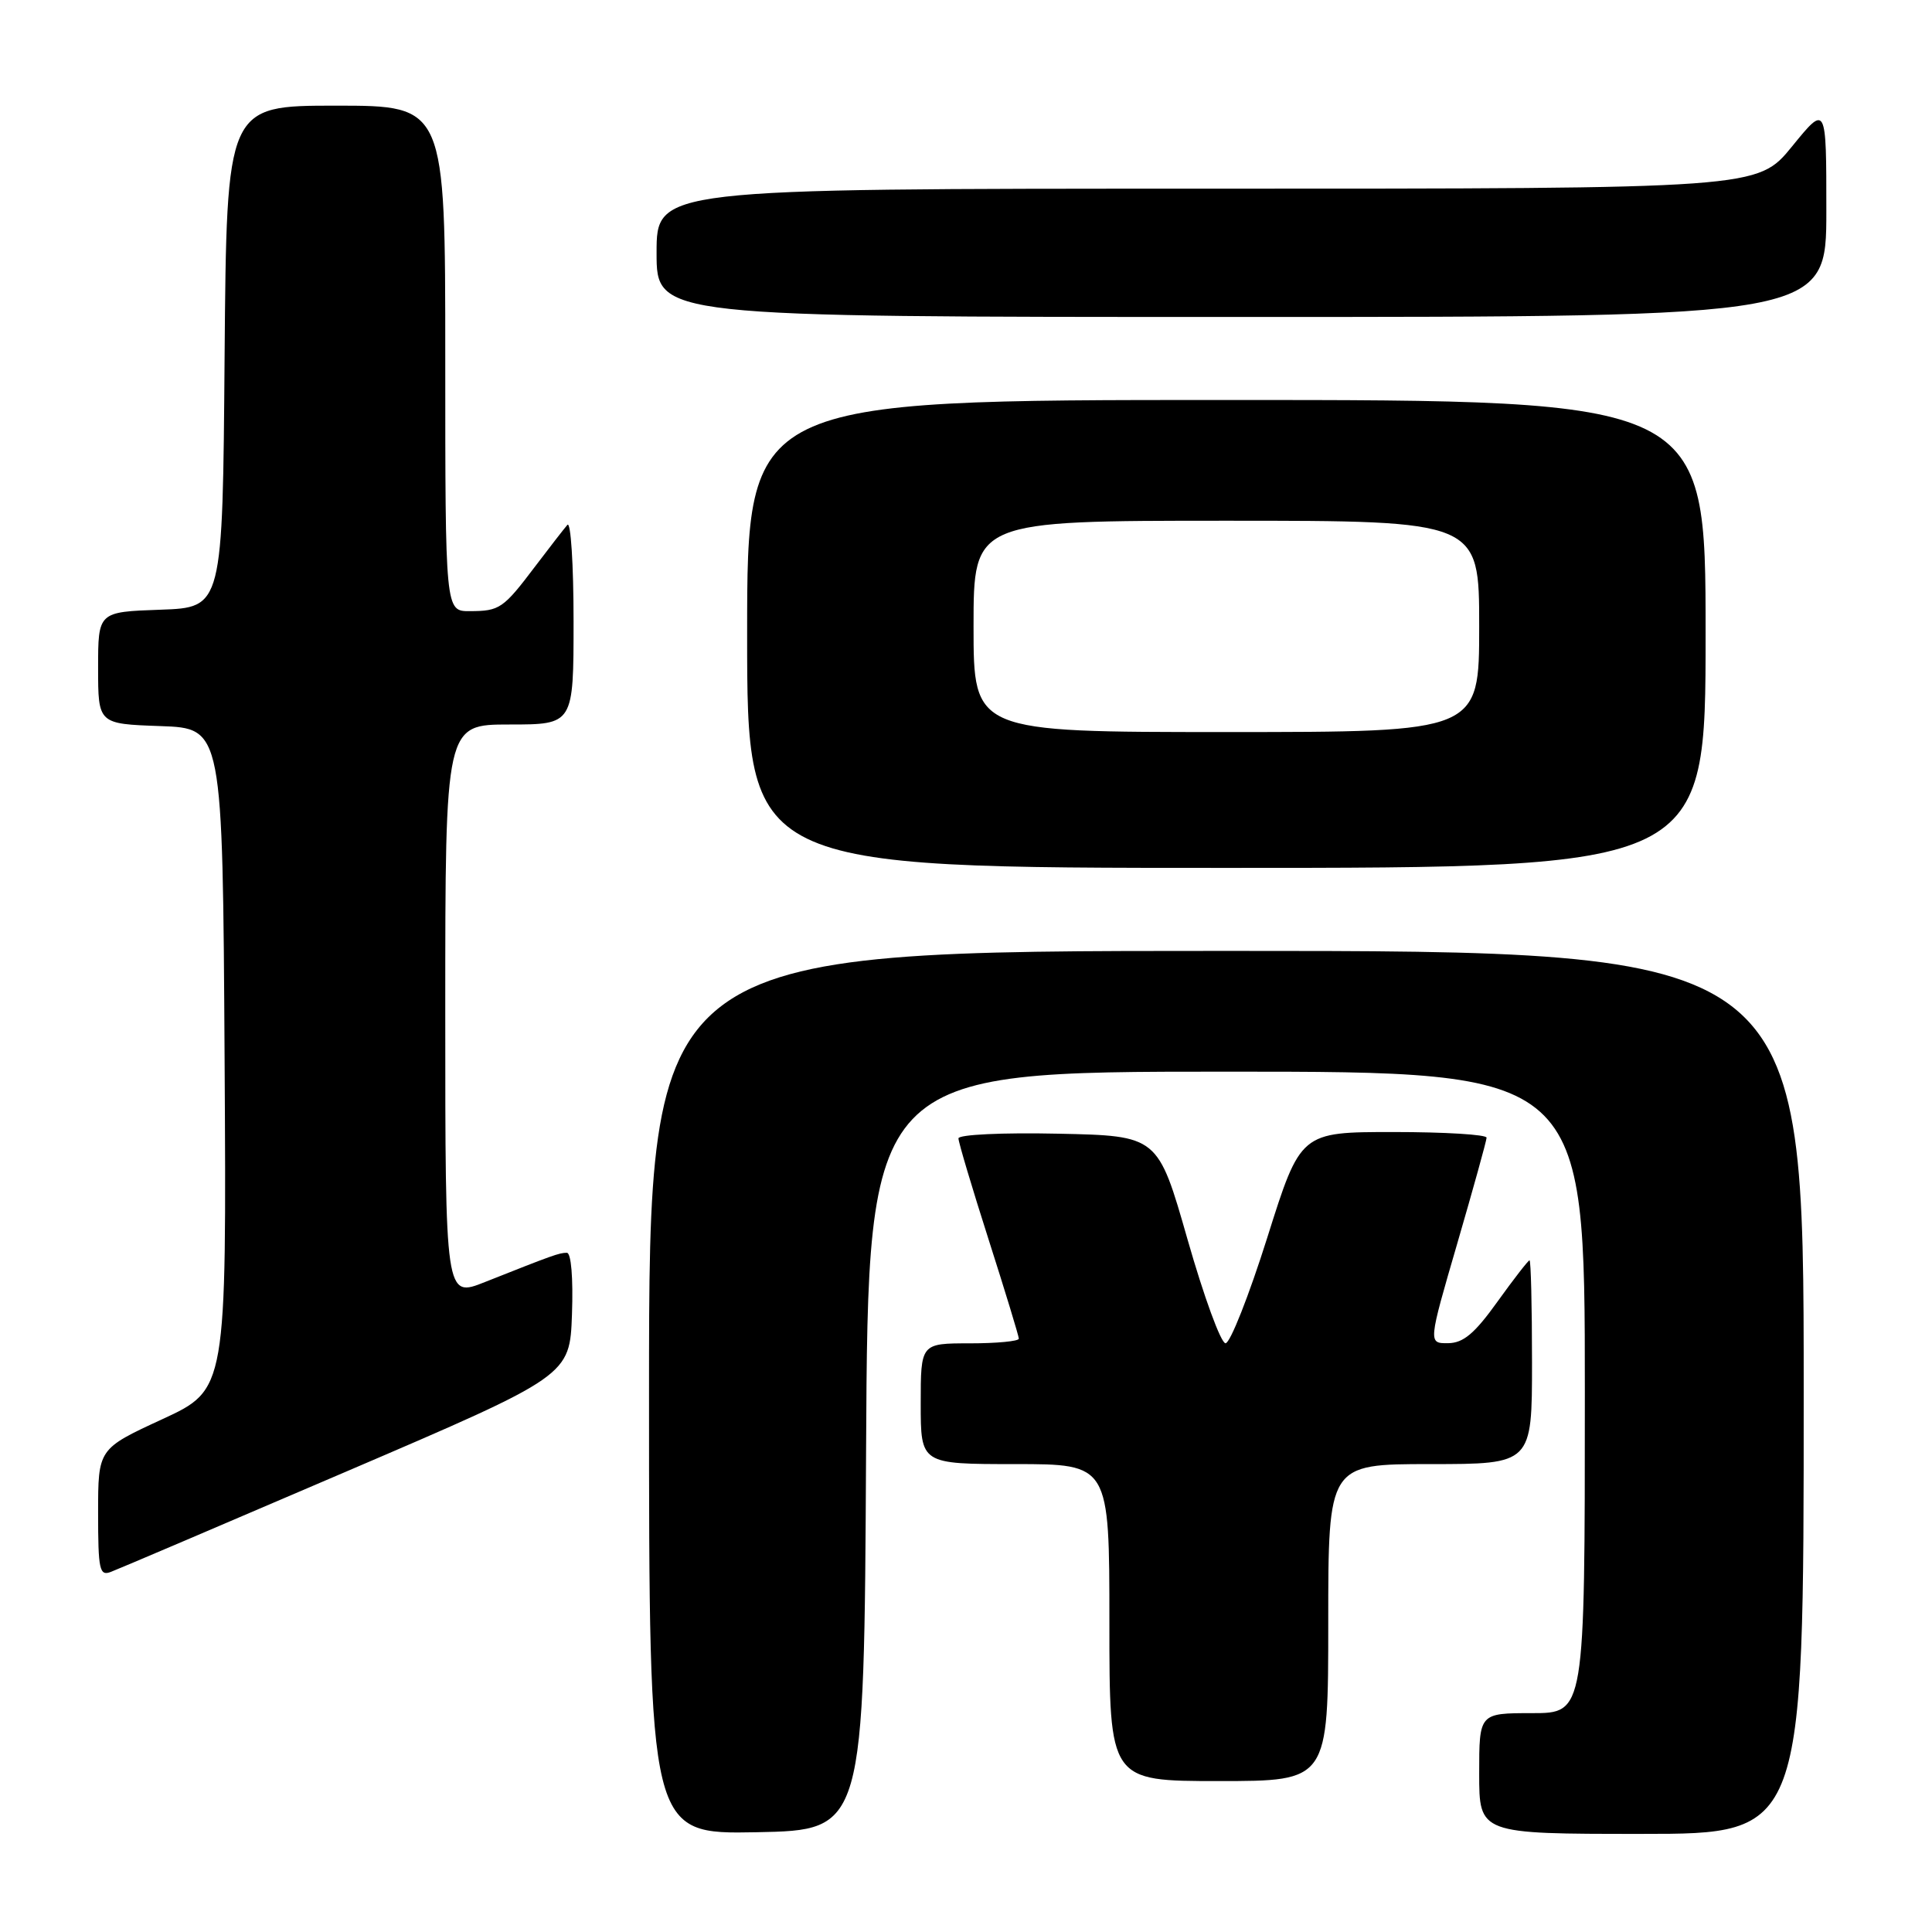 <?xml version="1.0" encoding="UTF-8" standalone="no"?>
<!DOCTYPE svg PUBLIC "-//W3C//DTD SVG 1.1//EN" "http://www.w3.org/Graphics/SVG/1.1/DTD/svg11.dtd" >
<svg xmlns="http://www.w3.org/2000/svg" xmlns:xlink="http://www.w3.org/1999/xlink" version="1.1" viewBox="0 0 256 256">
 <g >
 <path fill="currentColor"
d=" M 114.76 192.25 C 115.02 142.00 115.02 142.00 162.51 142.00 C 210.00 142.00 210.00 142.00 210.00 184.50 C 210.00 227.00 210.00 227.00 203.00 227.00 C 196.00 227.00 196.00 227.00 196.00 235.00 C 196.00 243.00 196.00 243.00 217.50 243.00 C 239.00 243.00 239.00 243.00 239.00 184.50 C 239.00 126.00 239.00 126.00 162.50 126.00 C 86.00 126.00 86.00 126.00 86.00 184.53 C 86.00 243.05 86.00 243.05 100.25 242.78 C 114.50 242.50 114.50 242.50 114.76 192.25 Z  M 176.00 215.00 C 176.00 194.00 176.00 194.00 189.50 194.00 C 203.00 194.00 203.00 194.00 203.00 180.50 C 203.00 173.07 202.85 167.00 202.67 167.00 C 202.50 167.00 200.58 169.47 198.42 172.48 C 195.39 176.71 193.90 177.96 191.87 177.98 C 189.24 178.00 189.24 178.00 193.10 164.75 C 195.22 157.46 196.97 151.16 196.98 150.75 C 196.99 150.34 191.45 150.00 184.67 150.00 C 172.33 150.00 172.33 150.00 167.92 163.99 C 165.49 171.69 163.00 177.99 162.39 177.99 C 161.78 178.00 159.52 171.81 157.36 164.25 C 153.43 150.50 153.43 150.50 140.22 150.22 C 132.83 150.06 127.00 150.34 127.00 150.84 C 127.00 151.34 128.80 157.38 131.00 164.26 C 133.20 171.14 135.00 177.05 135.00 177.38 C 135.00 177.72 132.07 178.00 128.50 178.00 C 122.00 178.00 122.00 178.00 122.00 186.00 C 122.00 194.00 122.00 194.00 134.50 194.00 C 147.00 194.00 147.00 194.00 147.00 215.00 C 147.00 236.00 147.00 236.00 161.50 236.00 C 176.00 236.00 176.00 236.00 176.00 215.00 Z  M 45.95 194.96 C 75.50 182.29 75.50 182.29 75.79 174.14 C 75.96 169.32 75.68 166.00 75.11 166.00 C 74.10 166.00 73.25 166.31 64.25 169.88 C 59.00 171.97 59.00 171.97 59.00 133.99 C 59.00 96.00 59.00 96.00 67.50 96.00 C 76.00 96.00 76.00 96.00 76.00 82.30 C 76.00 74.76 75.63 69.03 75.18 69.55 C 74.73 70.07 72.82 72.53 70.95 75.00 C 66.68 80.65 66.22 80.97 62.25 80.98 C 59.00 81.00 59.00 81.00 59.00 47.50 C 59.00 14.00 59.00 14.00 44.51 14.00 C 30.03 14.00 30.03 14.00 29.76 47.25 C 29.50 80.50 29.50 80.50 21.25 80.79 C 13.00 81.08 13.00 81.08 13.00 88.50 C 13.00 95.92 13.00 95.92 21.25 96.21 C 29.50 96.50 29.50 96.50 29.76 140.31 C 30.02 184.12 30.02 184.12 21.51 188.05 C 13.00 191.98 13.00 191.98 13.00 200.46 C 13.00 208.03 13.18 208.87 14.70 208.28 C 15.64 207.93 29.70 201.93 45.95 194.96 Z  M 226.00 84.00 C 226.00 53.00 226.00 53.00 162.50 53.00 C 99.00 53.00 99.00 53.00 99.00 84.00 C 99.00 115.00 99.00 115.00 162.50 115.00 C 226.00 115.00 226.00 115.00 226.00 84.00 Z  M 242.00 27.91 C 242.00 13.82 242.00 13.82 237.45 19.41 C 232.89 25.00 232.89 25.00 159.95 25.00 C 87.00 25.00 87.00 25.00 87.00 33.50 C 87.00 42.00 87.00 42.00 164.50 42.00 C 242.00 42.00 242.00 42.00 242.00 27.91 Z  M 129.00 83.00 C 129.00 69.00 129.00 69.00 162.50 69.00 C 196.00 69.00 196.00 69.00 196.00 83.00 C 196.00 97.00 196.00 97.00 162.50 97.00 C 129.00 97.00 129.00 97.00 129.00 83.00 Z "/>
</g>
</svg>